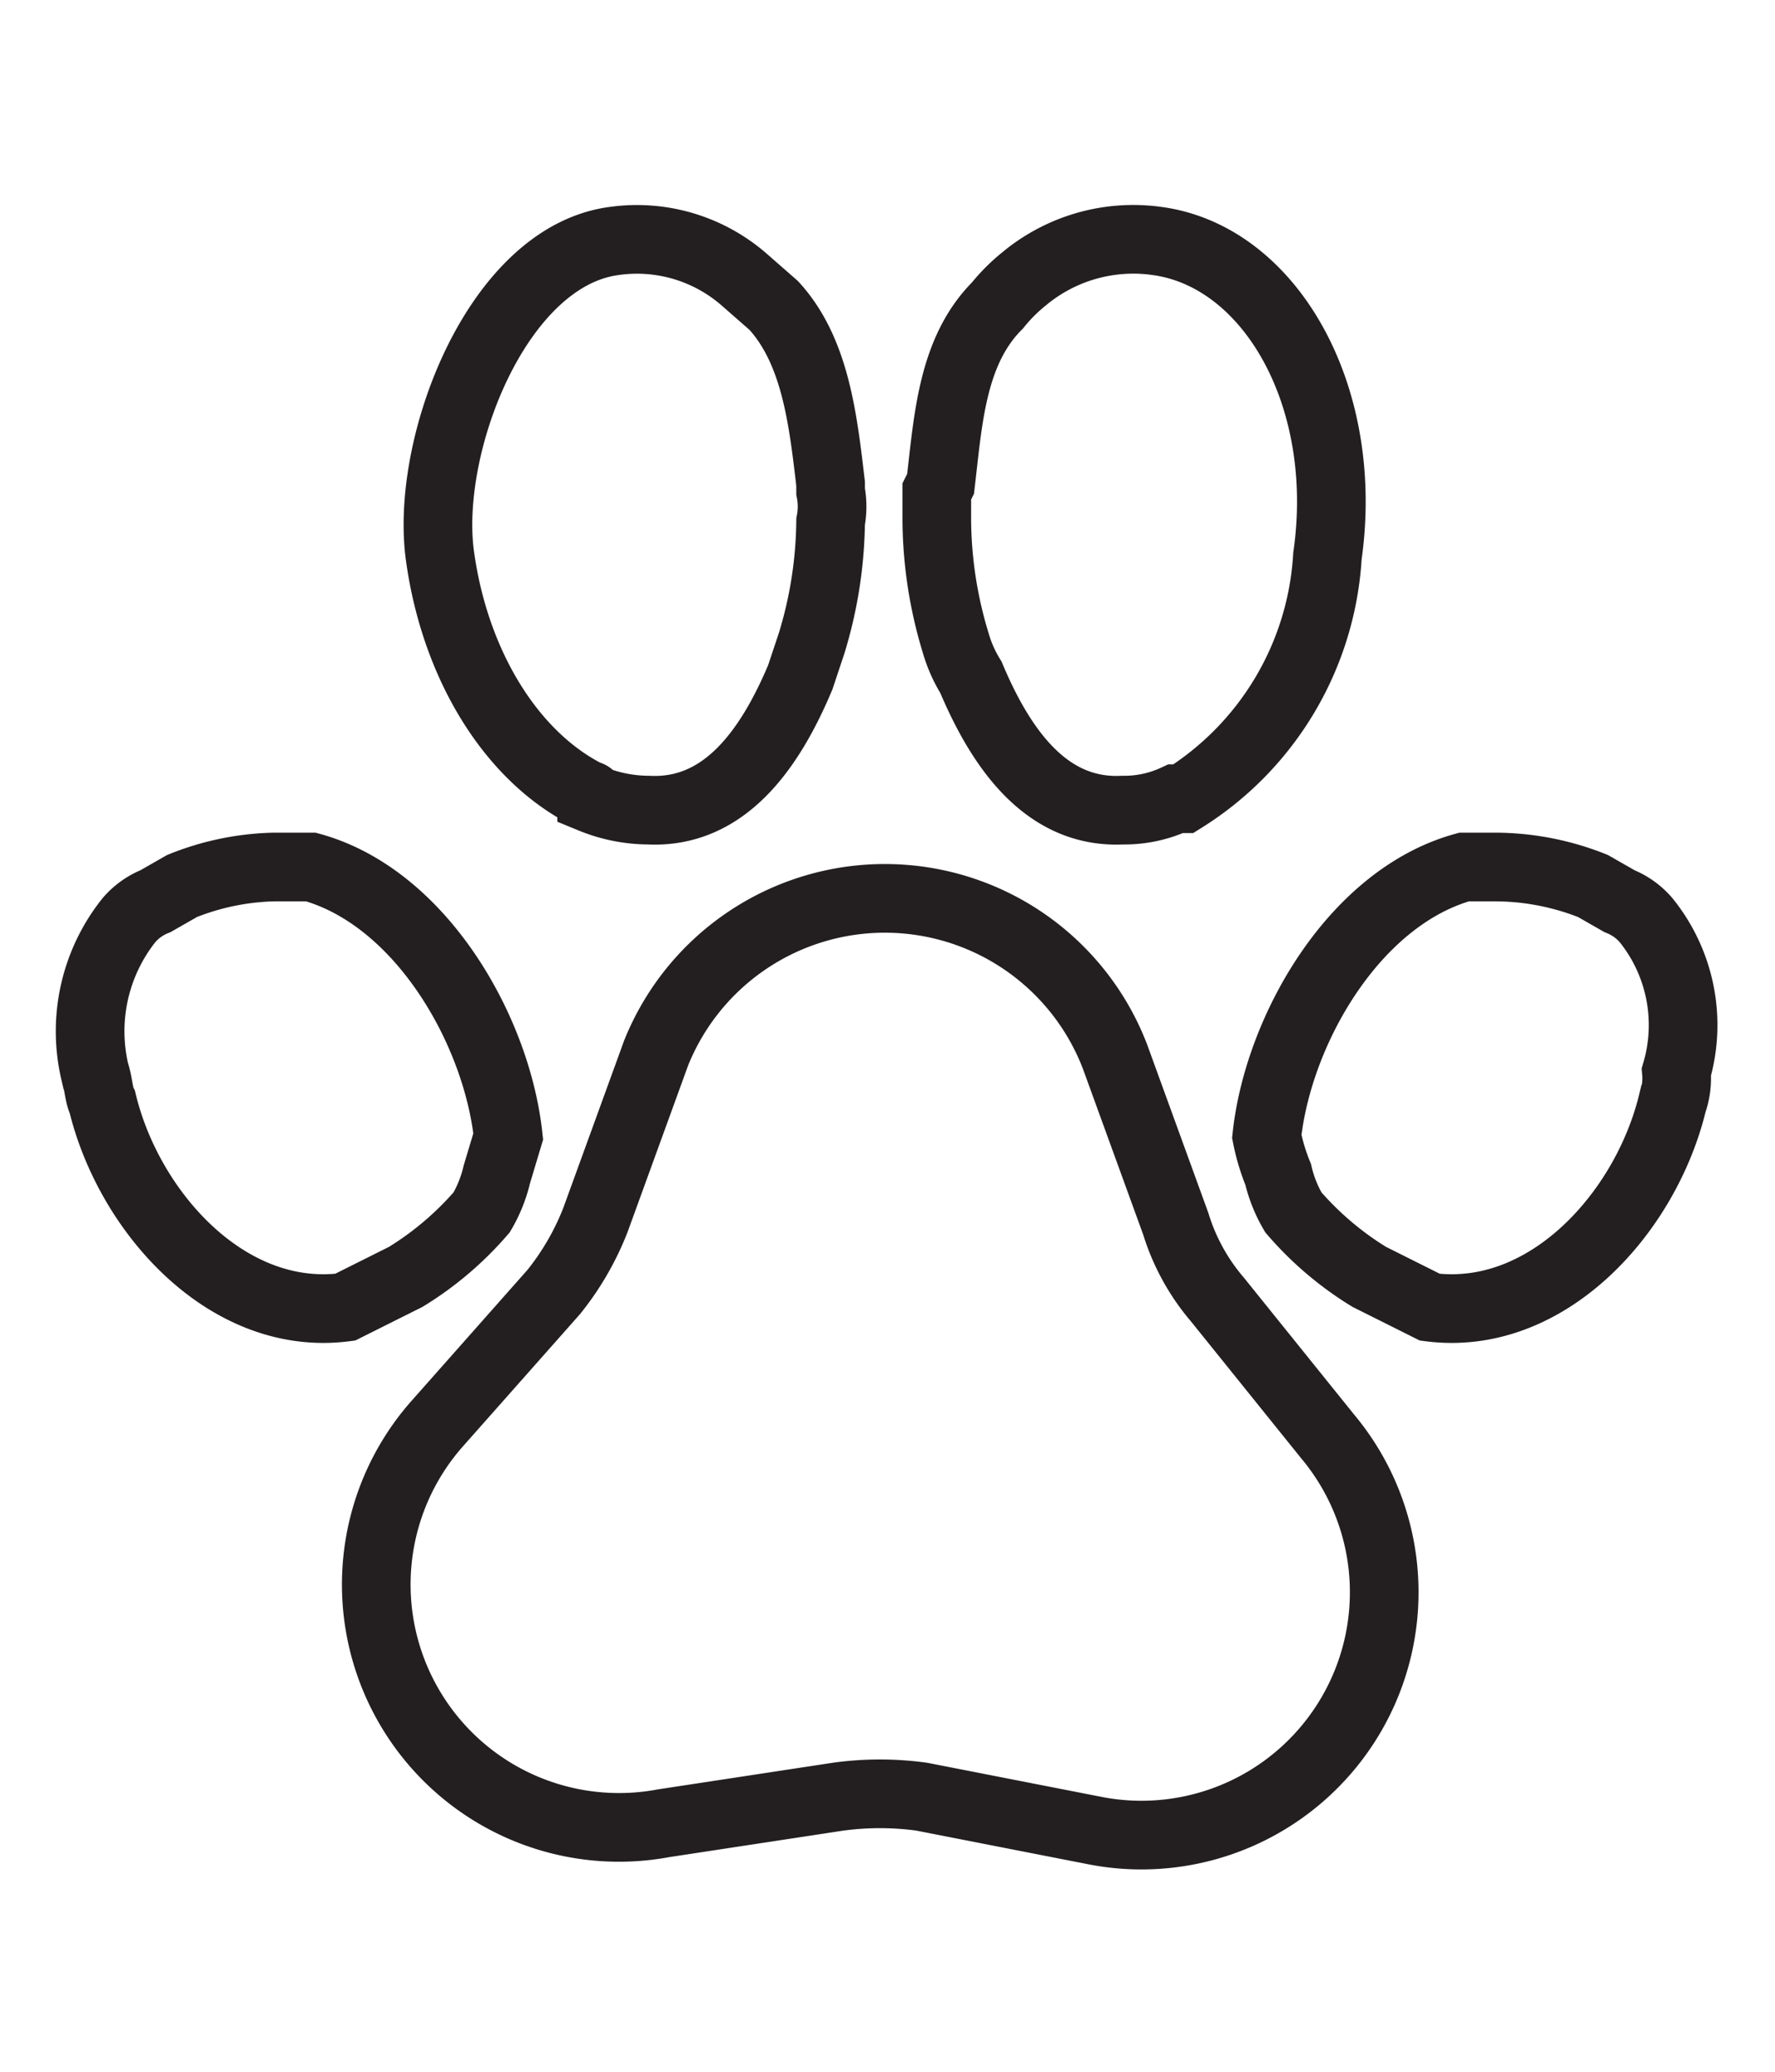 <svg id="Layer_1" data-name="Layer 1" xmlns="http://www.w3.org/2000/svg" width="0.6in" height="0.7in" viewBox="0 0 46.8 47.1"><title>paw</title><path d="M22.1,43.6l-4.6.7a6.4,6.4,0,0,1-6-10.5l3.1-3.5a7.2,7.2,0,0,0,1.1-1.9L17.3,24a6.5,6.5,0,0,1,12.1.1L31,28.5a5.6,5.6,0,0,0,1.1,2L35,34.1a6.4,6.4,0,0,1-6.1,10.4l-4.6-.9A8.1,8.1,0,0,0,22.1,43.6Z" fill="none" stroke="#231f20" stroke-miterlimit="10" stroke-width="1.81"/><path d="M12.7,28.2a8.5,8.5,0,0,1-2,1.7l-.6.3-1,.5c-3.1.4-5.7-2.5-6.4-5.4-.1-.2-.1-.5-.2-.8a4.7,4.7,0,0,1,.9-4,1.8,1.8,0,0,1,.7-.5l.7-.4a6.9,6.9,0,0,1,2.4-.5h1c2.9.8,4.9,4.3,5.2,7.1l-.3,1A3.6,3.6,0,0,1,12.7,28.2Z" fill="none" stroke="#231f20" stroke-miterlimit="10" stroke-width="1.81"/><path d="M34.1,28.2a8.5,8.5,0,0,0,2,1.7l.6.3,1,.5c3.1.4,5.7-2.5,6.4-5.4a1.9,1.9,0,0,0,.1-.8,4.4,4.4,0,0,0-.8-4,1.8,1.8,0,0,0-.7-.5l-.7-.4a7,7,0,0,0-2.5-.5h-.9c-2.9.8-4.9,4.3-5.2,7.1a5.4,5.4,0,0,0,.3,1A3.6,3.6,0,0,0,34.1,28.2Z" fill="none" stroke="#231f20" stroke-miterlimit="10" stroke-width="1.81"/><path d="M21.9,9.2a2.1,2.1,0,0,1,0,.8,11.3,11.3,0,0,1-.5,3.2l-.3.9c-.8,1.9-2,3.6-4,3.5a4,4,0,0,1-1.5-.3.1.1,0,0,0-.1-.1c-2-1-3.5-3.4-3.9-6.3S13.1,3,16.2,2.6a4.3,4.3,0,0,1,3.4,1l.8.7c1.1,1.2,1.3,3,1.5,4.7Z" fill="none" stroke="#231f20" stroke-miterlimit="10" stroke-width="1.81"/><path d="M24.7,9.2V10a11.3,11.3,0,0,0,.5,3.2,3.6,3.6,0,0,0,.4.9c.8,1.9,2,3.6,4,3.5a3.2,3.2,0,0,0,1.4-.3h.2A8.1,8.1,0,0,0,35,10.9c.6-4.2-1.5-7.9-4.5-8.3a4.5,4.5,0,0,0-3.5,1,4.6,4.6,0,0,0-.7.7C25.1,5.5,25,7.3,24.8,9Z" fill="none" stroke="#231f20" stroke-miterlimit="10" stroke-width="1.81"/></svg>